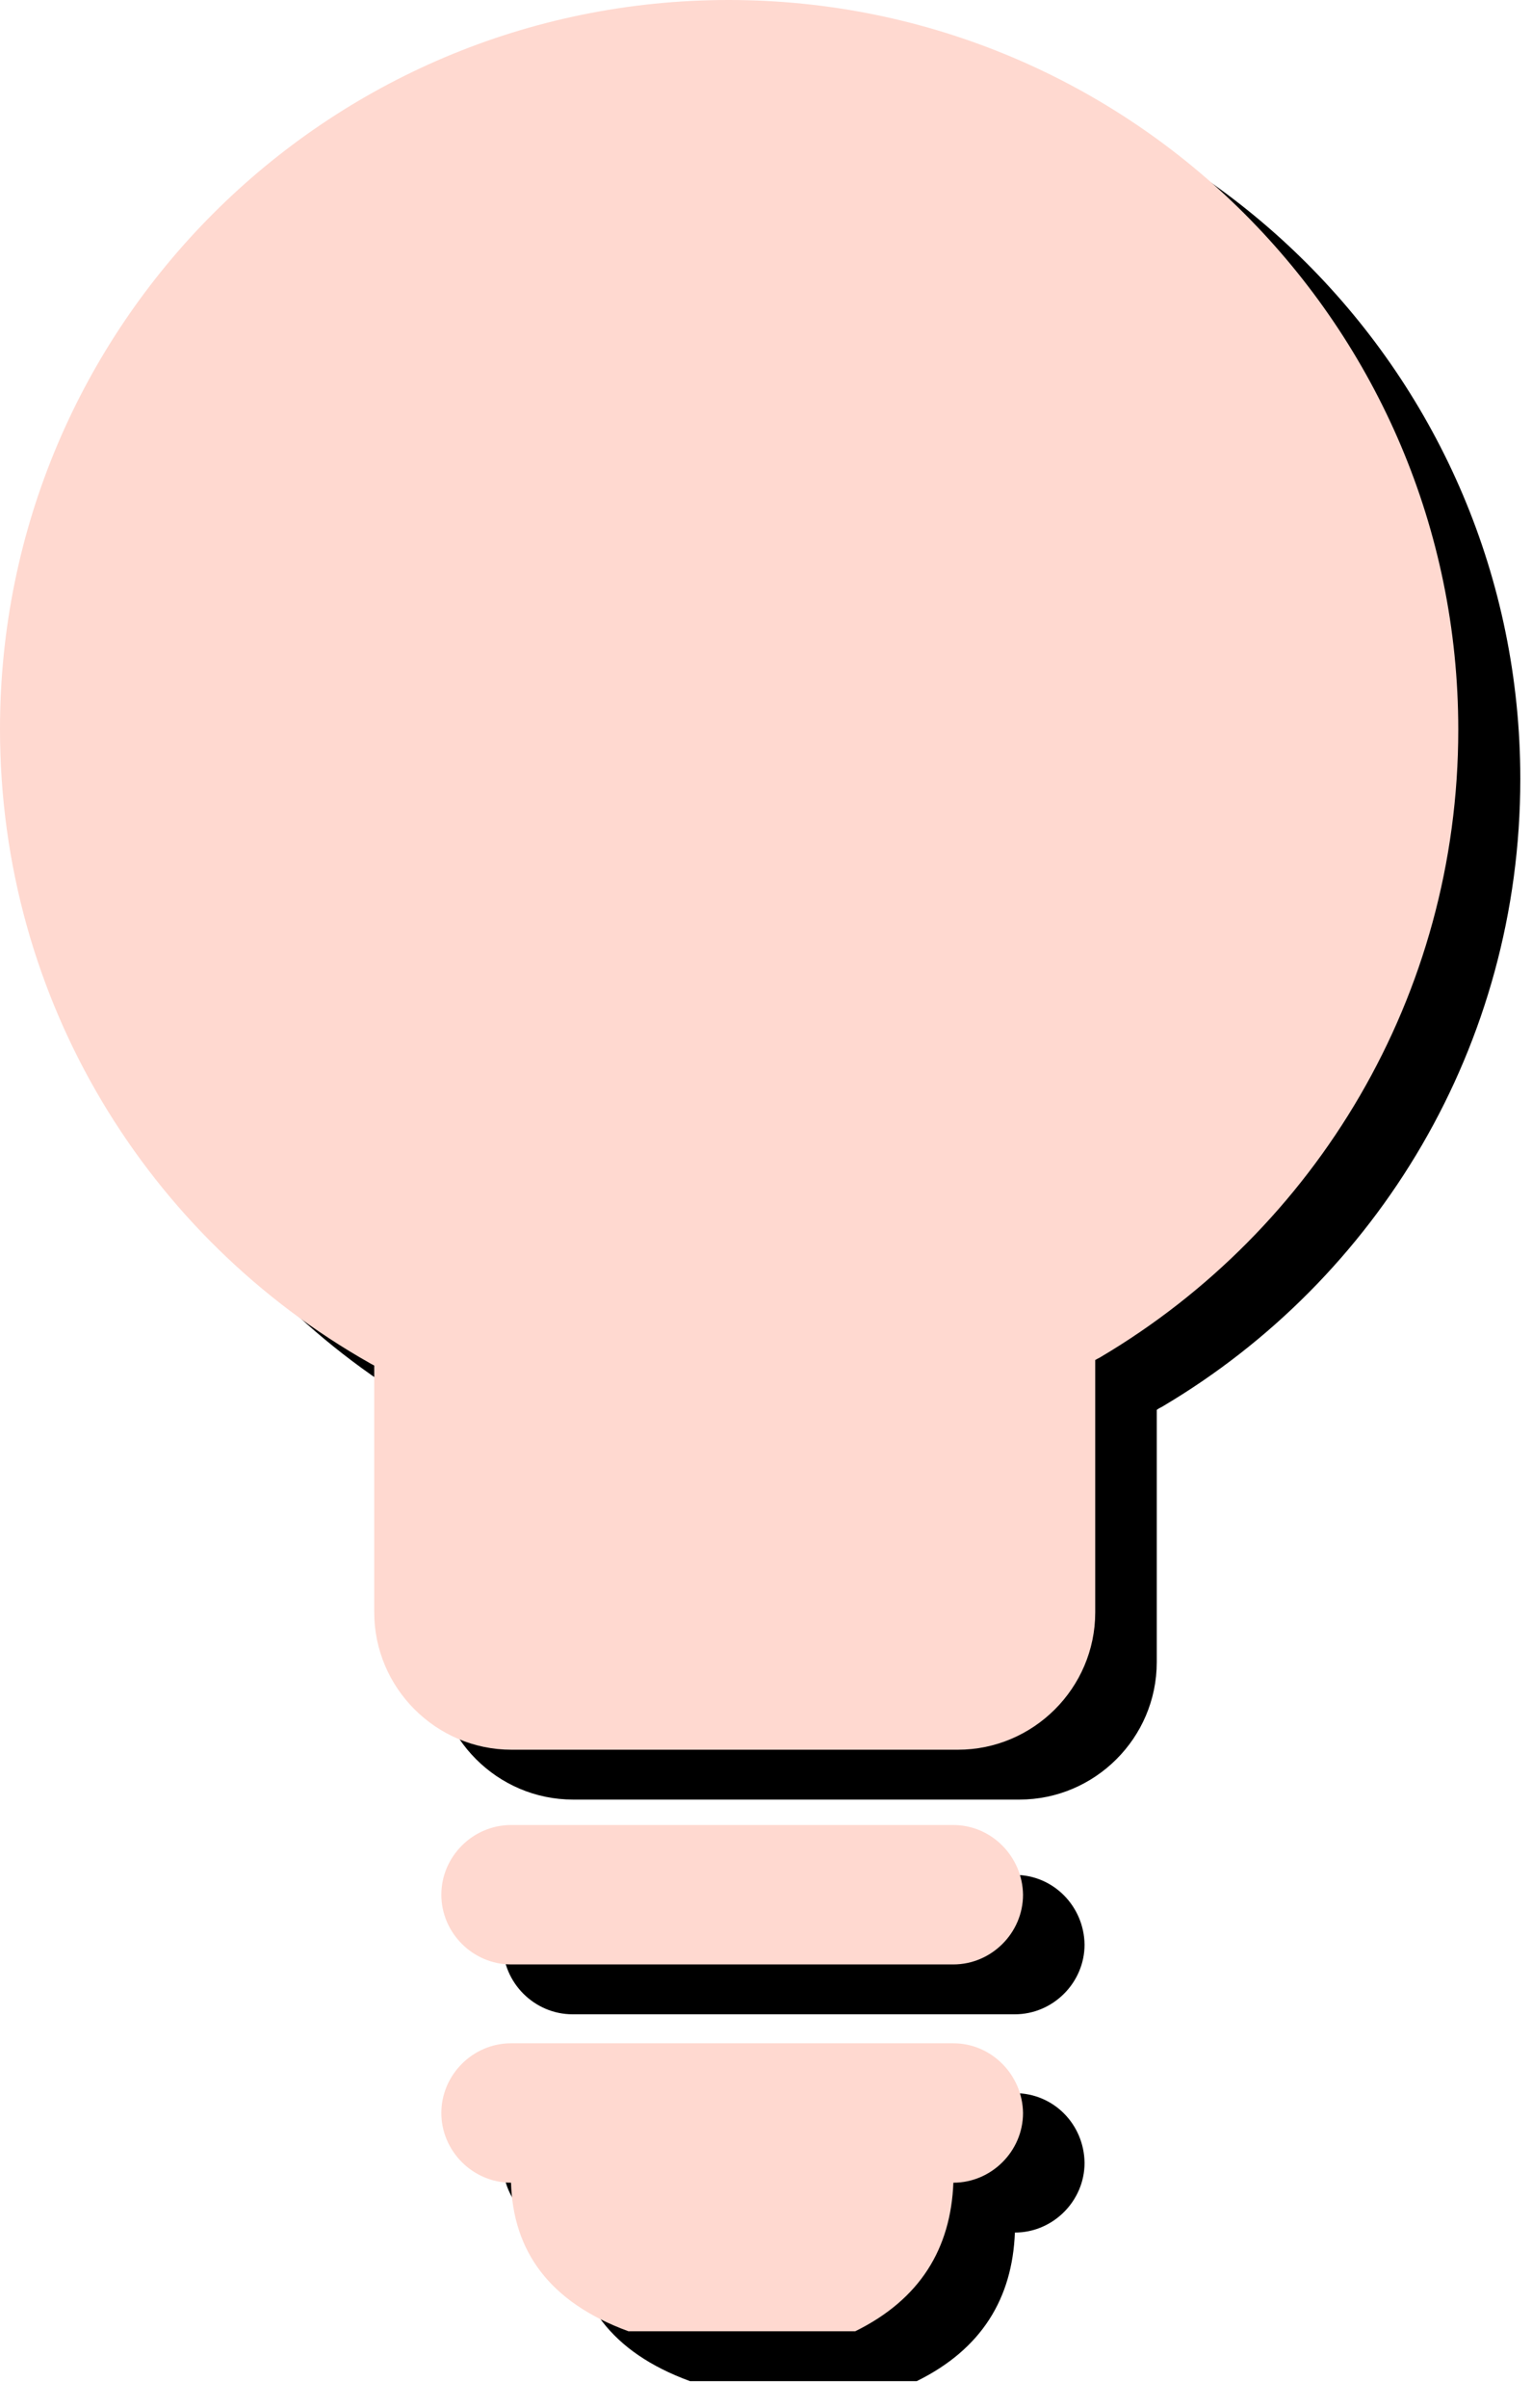 <?xml version="1.0" encoding="utf-8"?>
<!-- Generator: Adobe Illustrator 19.0.0, SVG Export Plug-In . SVG Version: 6.00 Build 0)  -->
<svg version="1.1" id="Layer_1" xmlns="http://www.w3.org/2000/svg" xmlns:xlink="http://www.w3.org/1999/xlink" x="0px" y="0px"
	 viewBox="-154 160.7 301.3 473.3" style="enable-background:new -154 160.7 301.3 473.3;" xml:space="preserve">
<style type="text/css">
	.st0{fill:#FFD9D0;}
</style>
<g>
	<path id="XMLID_6_" d="M73.5,437.8v49.6c0,14.9-12.2,27-27,27h-87.8c-14.9,0-27-12.2-27-27v-48.5l0,0c-0.3-0.2-0.6-0.3-0.9-0.5
		c-43.4-24.6-72.6-71.1-72.6-124.7c0-79.2,64.1-143.3,143.3-143.3s143.5,64.2,143.5,143.4c0,52.4-28.1,98.3-70.3,123.3
		c-0.1,0.1-0.8,0.4-0.9,0.5L73.5,437.8z"/>
	<path id="XMLID_2_" d="M45.6,529.2h-87c-7.5,0-13.7,6.2-13.7,13.7l0,0c0,7.5,6.2,13.7,13.7,13.7h87c7.5,0,13.7-6.2,13.7-13.7l0,0
		C59.2,535.4,53.2,529.2,45.6,529.2z"/>
	<path id="XMLID_1_" d="M45.6,572.1h-87c-7.5,0-13.7,6.2-13.7,13.7l0,0c0,7.5,6.2,13.7,13.7,13.7c0.4,13.4,7.5,23.5,23.1,29.2h44.6
		c12.8-6.3,18.8-16.3,19.3-29.2c7.5,0,13.7-6.2,13.7-13.7l0,0C59.2,578.2,53.2,572.1,45.6,572.1z"/>
</g>
<g>
	<path id="XMLID_3_" class="st0" d="M61.4,428v49.6c0,14.9-12.2,27-27,27h-87.8c-14.9,0-27-12.2-27-27v-48.5l0,0
		c-0.3-0.2-0.6-0.3-0.9-0.5C-124.8,404-154,357.5-154,304c0-79.2,64.1-143.3,143.3-143.3s143.5,64.2,143.5,143.4
		c0,52.4-28.1,98.3-70.3,123.3c-0.1,0.1-0.8,0.4-0.9,0.5L61.4,428z"/>
	<path id="XMLID_4_" class="st0" d="M33.5,519.4h-87c-7.5,0-13.7,6.2-13.7,13.7l0,0c0,7.5,6.2,13.7,13.7,13.7h87
		c7.5,0,13.7-6.2,13.7-13.7l0,0C47.1,525.6,41,519.4,33.5,519.4z"/>
	<path id="XMLID_5_" class="st0" d="M33.5,562.3h-87c-7.5,0-13.7,6.2-13.7,13.7l0,0c0,7.5,6.2,13.7,13.7,13.7
		c0.4,13.4,7.5,23.5,23.1,29.2h44.6c12.8-6.3,18.8-16.3,19.3-29.2c7.5,0,13.7-6.2,13.7-13.7l0,0C47.1,568.5,41,562.3,33.5,562.3z"/>
</g>
</svg>
